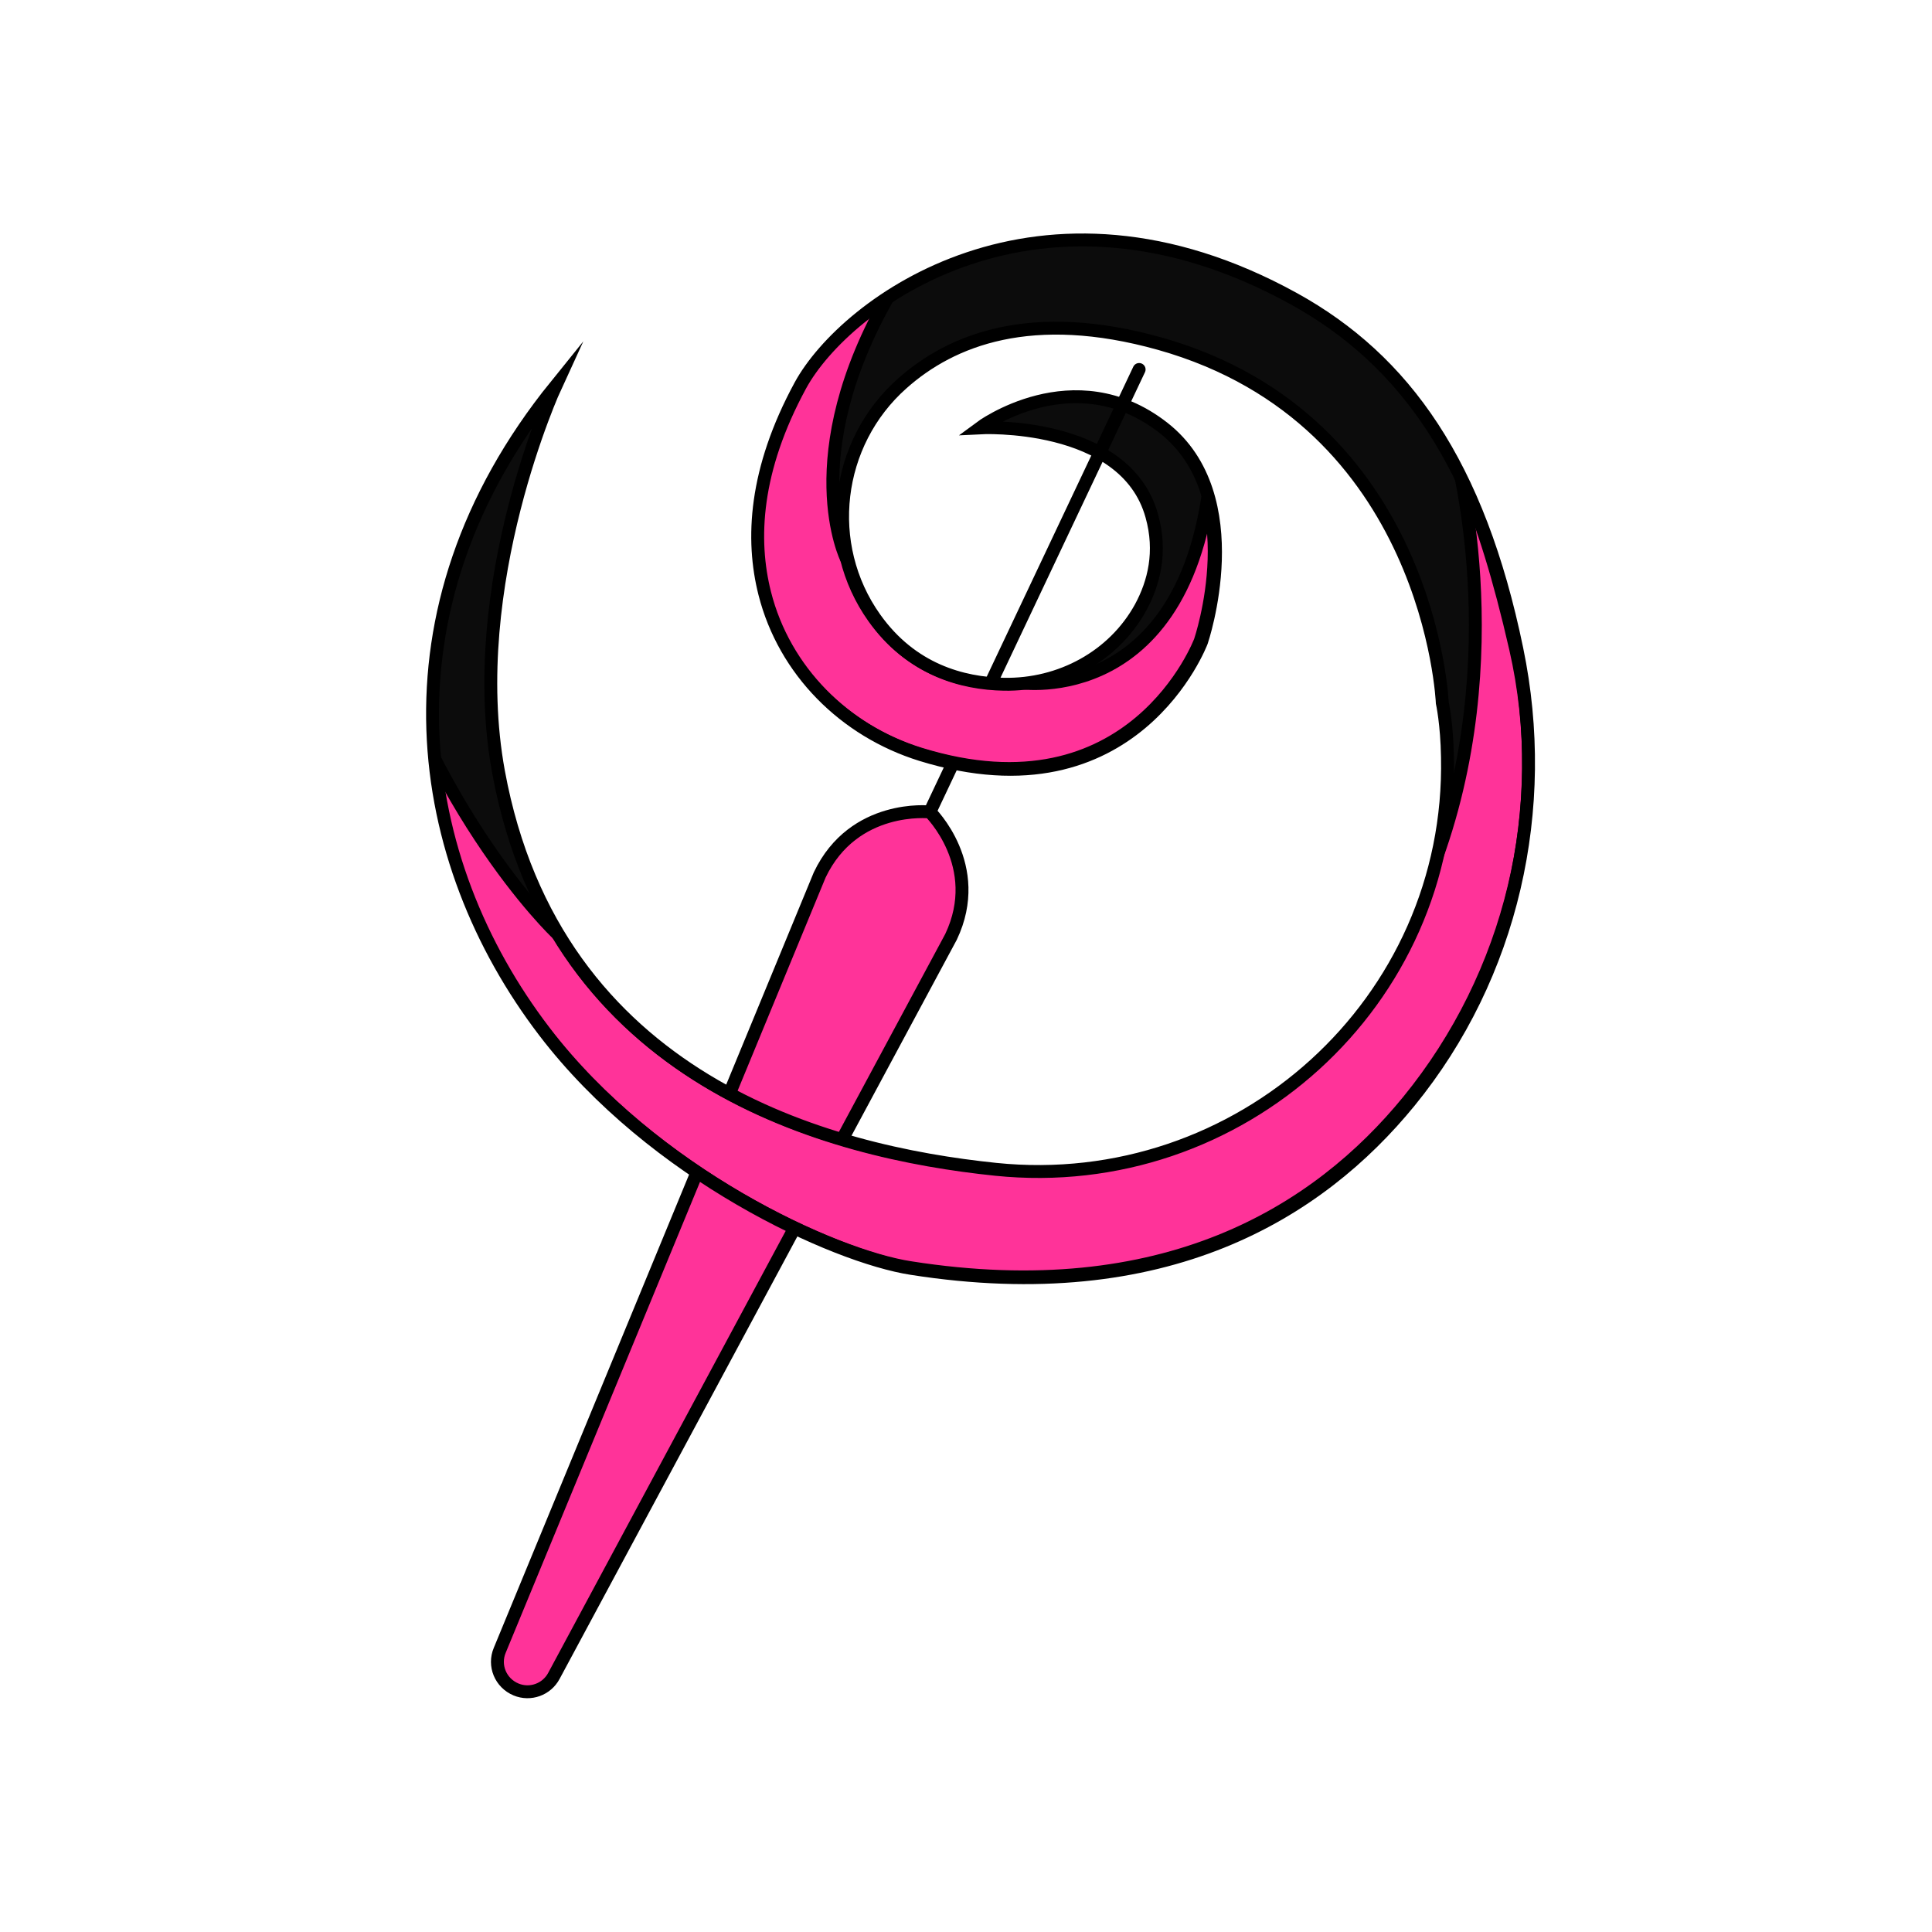 <?xml version="1.0" encoding="utf-8"?>
<!-- Generator: Adobe Illustrator 24.1.2, SVG Export Plug-In . SVG Version: 6.00 Build 0)  -->
<svg version="1.1" id="Capa_1" xmlns="http://www.w3.org/2000/svg" xmlns:xlink="http://www.w3.org/1999/xlink" x="0px" y="0px"
	 viewBox="0 0 748.8 748.8" style="enable-background:new 0 0 748.8 748.8;" xml:space="preserve">
<style type="text/css">
	.st0{fill:#FF3399;stroke:#000000;stroke-width:5;stroke-miterlimit:10;}
	.st1{fill:none;stroke:#000000;stroke-width:5;stroke-linecap:round;stroke-linejoin:round;stroke-miterlimit:10;}
	.st2{clip-path:url(#SVGID_2_);}
	.st3{fill:#0C0C0C;stroke:#000000;stroke-width:5;stroke-miterlimit:10;}
	.st4{fill:none;stroke:#000000;stroke-width:5;stroke-miterlimit:10;}
</style>
<g id="Capa_2_1_">
	<g id="Capa_2-2">
		<g id="Paperelix">
			<g id="tool">
				<path id="cuerpo" class="st0" d="M360.4,314.7c0,0-29.5-3.3-42.7,24.4l-124,300.5c-2.5,5.9,0.3,12.7,6.3,15.2
					c5.5,2.3,11.9,0,14.7-5.3l153.9-286.4C381.7,335.5,360.4,314.7,360.4,314.7z"/>
				<line id="aguja" class="st1" x1="360.4" y1="314.7" x2="441.5" y2="143.2"/>
			</g>
			<g id="curva">
				<g>
					<g>
						<defs>
							<path id="SVGID_1_" d="M215.4,149.5c-70.8,87.6-54.8,184.4-4.4,250.3c42.4,55.5,112.5,87.2,142.2,91.8
								c98.5,15.5,157.9-21.5,193.1-64.6c39.9-48.9,54.4-113.6,41.6-175.4c-14.8-71.8-43.5-112.1-86.4-135.8
								c-98.6-54.4-173.8,1.5-191.3,33.6c-17.8,32.8-19.1,59.7-13.8,80.6c7.6,30,31,53.3,60.6,62.5c82.7,25.6,108.7-43.8,108.7-43.8
								s19.2-56.3-14.8-82.9c-34.7-27.1-71.1,0-71.1,0s56.3-3,66.6,34.1c3.9,13.9,0.9,25.9-4.3,35.5c-10.5,19.1-31.2,30.2-53,29.8
								c-16.1-0.3-35.8-5.6-50-25.6c-20.2-28.4-15.5-67.9,10.6-91c19.1-17,50.2-29.3,99.8-15.4C554.5,162.8,559,272.4,559,272.4
								s1.8,8.1,2,21.1c2,95-80.6,169.4-175.1,159.7c-64.8-6.7-170.6-34-192.7-154.1C179.9,226.5,215.4,149.5,215.4,149.5z"/>
						</defs>
						<clipPath id="SVGID_2_">
							<use xlink:href="#SVGID_1_"  style="overflow:visible;"/>
						</clipPath>
						<g class="st2">
							<path id="base" class="st0" d="M214.9,149.2c-70.8,87.7-54.8,184.4-4.4,250.3c42.4,55.5,112.5,87.2,142.2,91.8
								c98.5,15.5,157.9-21.5,193.1-64.6c39.9-48.9,55.7-113.9,41.6-175.4C562.2,141,535.3,146,496.3,121
								c-94.8-60.7-169.2-4-186.6,28.1c-17.8,32.8-19.1,59.7-13.8,80.6c7.6,30,31,53.3,60.6,62.5c82.7,25.6,108.7-43.8,108.7-43.8
								s19.2-56.3-14.8-82.9c-34.7-27.1-71.1,0-71.1,0s56.3-3,66.6,34.1c3.9,13.9,0.9,25.9-4.3,35.5c-10.5,19.1-31.2,30.2-53,29.8
								c-16.1-0.3-35.8-5.6-50-25.6c-20.2-28.4-15.5-67.9,10.6-91c19.1-17,50.2-29.3,99.8-15.4c105.2,29.6,109.6,139.2,109.6,139.2
								s1.8,8,2,21.1c2,95-80.6,169.4-175.1,159.7c-64.8-6.7-170.6-34-192.7-154.1C179.4,226.2,214.9,149.2,214.9,149.2z"/>
							<path id="sombra_03" class="st3" d="M395.3,264.6c0,0,67,10.5,74.4-85.8l-37-37l-80,25.2L395.3,264.6z"/>
							<path id="sombra_02" class="st3" d="M328.1,216.6c0,0-19.7-39.4,16.8-102.7s198-35.2,198-35.2l20.7,94.8
								c0,0,23.2,80.4-8.4,163.1l-53.7-151.2l-59.2-53.3l-84.5,23.7L328.1,216.6z"/>
							<path id="sombra_01" class="st3" d="M215.9,361.8c0,0-53.6-50.4-77.3-148.2s103.7-108.1,103.7-108.1L215.9,361.8z"/>
							<line class="st4" x1="441.5" y1="143.2" x2="401" y2="229"/>
						</g>
					</g>
				</g>
				<path id="mascara-2" class="st4" d="M215.4,149.5c-70.8,87.6-54.8,184.4-4.4,250.3c42.4,55.5,112.5,87.2,142.2,91.8
					c98.5,15.5,157.9-21.5,193.1-64.6c39.9-48.9,54.4-113.6,41.6-175.4c-14.8-71.8-43.5-112.1-86.4-135.8
					c-98.6-54.4-173.8,1.5-191.3,33.6c-17.8,32.8-19.1,59.7-13.8,80.6c7.6,30,31,53.3,60.6,62.5c82.7,25.6,108.7-43.8,108.7-43.8
					s19.2-56.3-14.8-82.9c-34.7-27.1-71.1,0-71.1,0s56.3-3,66.6,34.1c3.9,13.9,0.9,25.9-4.3,35.5c-10.5,19.1-31.2,30.2-53,29.8
					c-16.1-0.3-35.8-5.6-50-25.6c-20.2-28.4-15.5-67.9,10.6-91c19.1-17,50.2-29.3,99.8-15.4C554.5,162.8,559,272.4,559,272.4
					s1.8,8.1,2,21.1c2,95-80.6,169.4-175.1,159.7c-64.8-6.7-170.6-34-192.7-154.1C179.9,226.5,215.4,149.5,215.4,149.5z"/>
			</g>
		</g>
	</g>
</g>
</svg>

